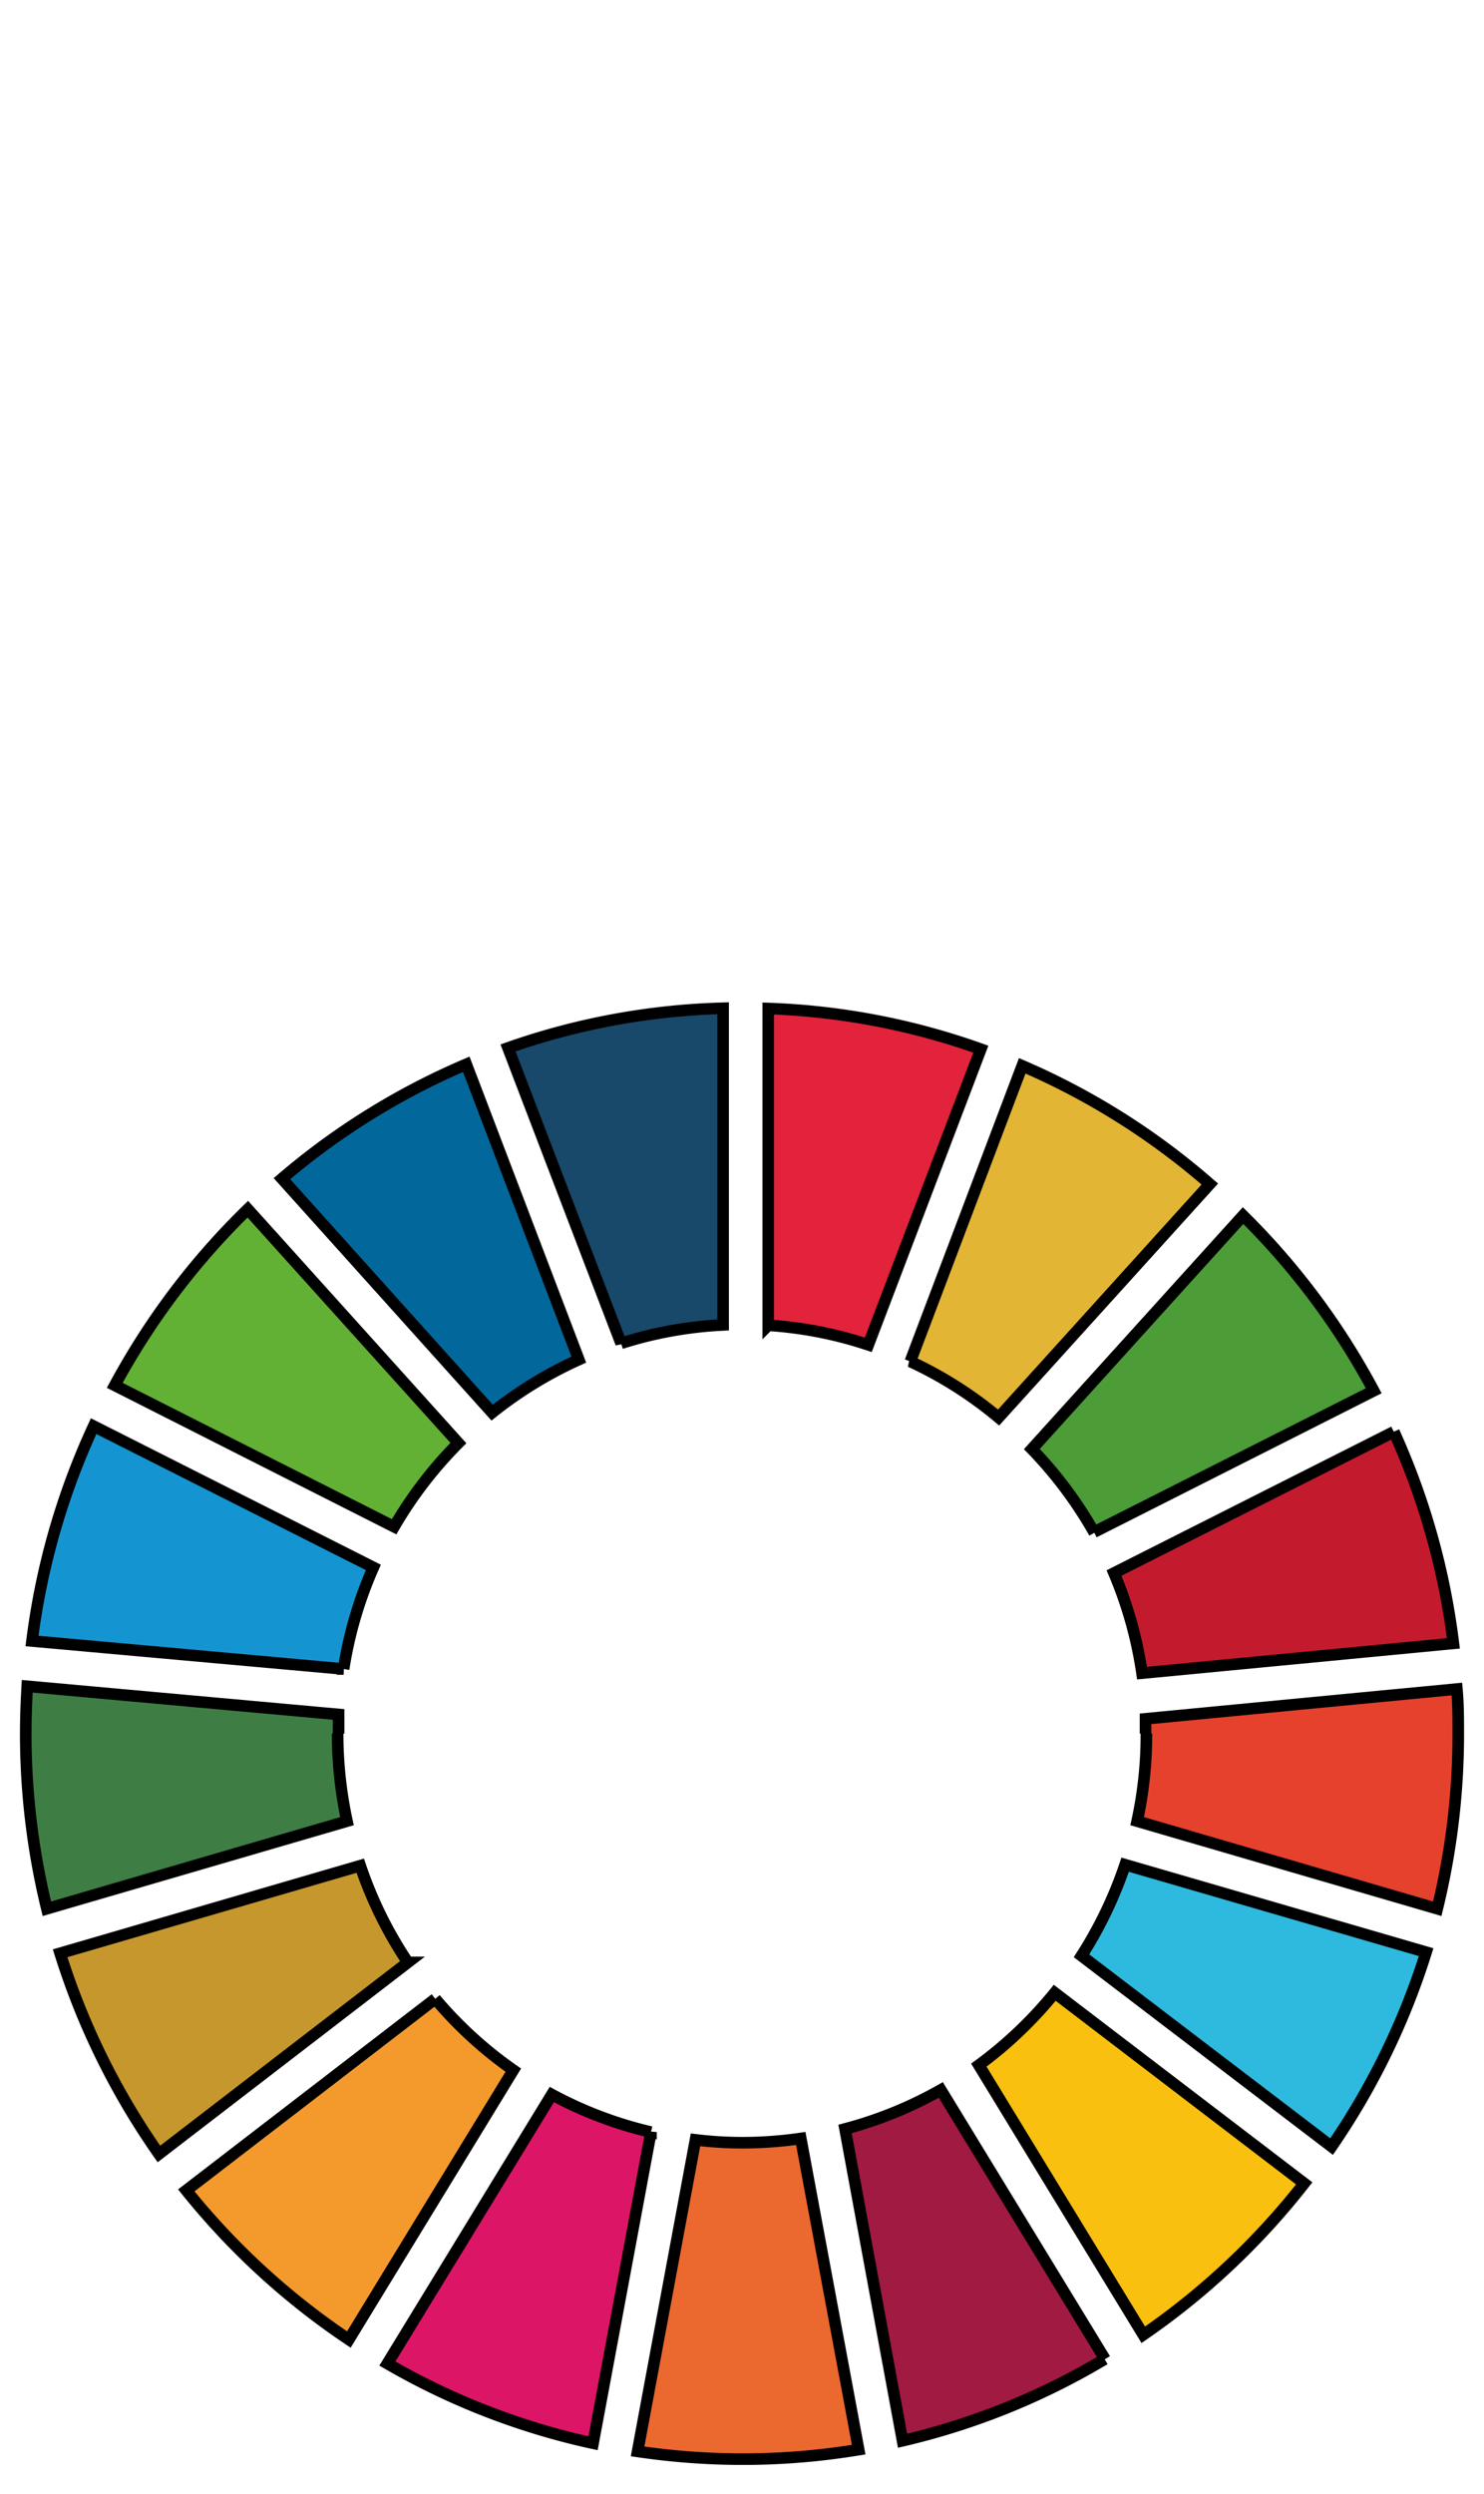 <svg width="128" height="215" xmlns="http://www.w3.org/2000/svg">
 <defs>
  <style>.cls-1{fill:#fff;}.cls-2{fill:none;}.cls-3{fill:#63b134;}.cls-4{fill:#e3b535;}.cls-5{fill:#c31b2d;}.cls-6{fill:#4c9c37;}.cls-7{fill:#3e7e45;}.cls-8{fill:#fac00f;}.cls-9{fill:#e6412d;}.cls-10{fill:#f49a2d;}.cls-11{fill:#1594d2;}.cls-12{fill:#a01a42;}.cls-13{fill:#2eb9de;}.cls-14{fill:#eb682f;}.cls-15{fill:#e3233b;}.cls-16{fill:#dc1567;}.cls-17{fill:#18496a;}.cls-18{fill:#c6972c;}.cls-19{fill:#02689c;}</style>
 </defs>
 <title>Echo.ODS 1</title>
 <g>
  <title>background</title>
  <rect x="-1" y="-1" width="130" height="217" id="canvas_background" fill="none"/>
 </g>
 <g>
  <title>Layer 1</title>
  <path class="cls-2" d="m507.525,148.274c0,34 -27.47,61.84 -61.48,61.84a62,62 0 0 1 -61.82,-61.84c0,-34 27.8,-62.17 61.82,-62.17s61.48,28.14 61.48,62.17zm-16.68,0a44.81,44.81 0 1 0 -44.8,44.82a44.68,44.68 0 0 0 44.8,-44.82z" id="svg_4"/>
  <g id="_Group_" stroke="null">
   <path id="_Path_" class="cls-3" d="m33.994,131.61a35.593,35.593 0 0 1 5.544,-7.216l-18.163,-20.158a62.837,62.837 0 0 0 -11.476,15.186l24.095,12.188l0,-0z" stroke="null"/>
   <path id="_Path_2" class="cls-4" d="m78.517,117.362a34.363,34.363 0 0 1 7.615,4.832l18.217,-20.126a61.769,61.769 0 0 0 -16.178,-10.192l-9.653,25.486z" stroke="null"/>
   <path id="_Path_3" class="cls-5" d="m120.225,123.424l-24.138,12.177a35.258,35.258 0 0 1 2.416,8.628l26.856,-2.567a62.729,62.729 0 0 0 -5.134,-18.249" stroke="null"/>
   <path id="_Path_4" class="cls-6" d="m94.361,132.074l24.127,-12.188a62.697,62.697 0 0 0 -11.271,-15.1l-18.217,20.126a35.593,35.593 0 0 1 5.393,7.216" stroke="null"/>
   <path id="_Path_5" class="cls-7" d="m29.206,149.439q0,-0.82 0,-1.65l-26.856,-2.427c-0.075,1.348 -0.129,2.707 -0.129,4.077a63.516,63.516 0 0 0 1.823,15.1l25.885,-7.55a35.916,35.916 0 0 1 -0.809,-7.55" stroke="null"/>
   <path id="_Path_6" class="cls-8" d="m90.975,171.786a35.495,35.495 0 0 1 -6.547,6.234l14.183,23.243a62.794,62.794 0 0 0 13.881,-13.051l-21.517,-16.426z" stroke="null"/>
   <path id="_Path_7" class="cls-9" d="m98.881,149.439a35.01,35.01 0 0 1 -0.798,7.55l25.885,7.55a63.43,63.43 0 0 0 1.812,-15.1c0,-1.283 0,-2.567 -0.119,-3.84l-26.856,2.567c0,0.421 0,0.852 0,1.273" stroke="null"/>
   <path id="_Path_8" class="cls-10" d="m37.543,172.304l-21.474,16.513a62.794,62.794 0 0 0 14.021,12.856l14.183,-23.221a35.042,35.042 0 0 1 -6.73,-6.148" stroke="null"/>
   <path id="_Path_9" class="cls-11" d="m29.637,143.873a35.075,35.075 0 0 1 2.567,-8.758l-24.127,-12.177a62.761,62.761 0 0 0 -5.317,18.519l26.878,2.416z" stroke="null"/>
   <path id="_Path_10" class="cls-12" d="m95.311,203.367l-14.162,-23.211a34.708,34.708 0 0 1 -8.262,3.365l4.961,26.878a60.831,60.831 0 0 0 17.43,-7.032" stroke="null"/>
   <path id="_Path_11" class="cls-13" d="m97.047,160.742a35.593,35.593 0 0 1 -3.764,7.852l21.571,16.448a62.427,62.427 0 0 0 8.154,-16.761l-25.961,-7.539l0,0z" stroke="null"/>
   <path id="_Path_12" class="cls-14" d="m69.069,184.341a35.118,35.118 0 0 1 -5.026,0.367a33.554,33.554 0 0 1 -4.055,-0.248l-4.994,26.856a62.557,62.557 0 0 0 9.049,0.669a61.478,61.478 0 0 0 10.02,-0.82l-4.994,-26.824z" stroke="null"/>
   <path id="_Path_13" class="cls-15" d="m66.265,114.245a34.083,34.083 0 0 1 8.628,1.683l9.707,-25.486a60.766,60.766 0 0 0 -18.336,-3.505l0,27.309z" stroke="null"/>
   <path id="_Path_14" class="cls-16" d="m56.148,183.791a34.514,34.514 0 0 1 -8.553,-3.236l-14.183,23.189a61.273,61.273 0 0 0 17.742,6.87l4.994,-26.824z" stroke="null"/>
   <path id="_Path_15" class="cls-17" d="m53.57,115.798a34.395,34.395 0 0 1 8.801,-1.585l0,-27.298a60.788,60.788 0 0 0 -18.551,3.419l9.75,25.465z" stroke="null"/>
   <path id="_Path_16" class="cls-18" d="m35.181,169.165a35.086,35.086 0 0 1 -4.109,-8.337l-25.885,7.55a62.557,62.557 0 0 0 8.521,17.3l21.474,-16.513z" stroke="null"/>
   <path id="_Path_17" class="cls-19" d="m42.45,121.773a35.064,35.064 0 0 1 7.474,-4.573l-9.707,-25.454a61.607,61.607 0 0 0 -15.898,9.858l18.131,20.169z" stroke="null"/>
  </g>
 </g>
</svg>